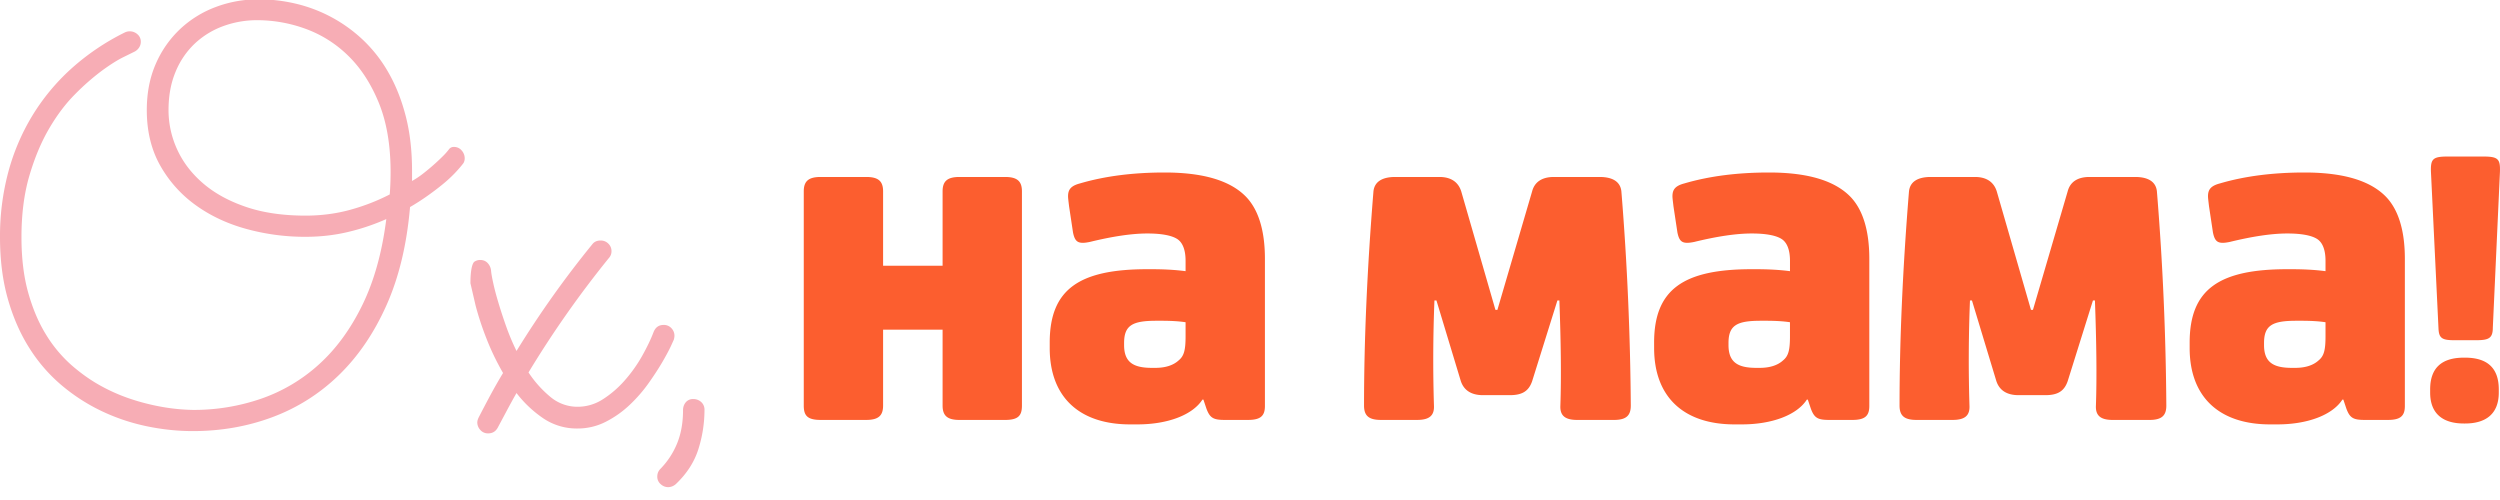 <svg viewBox="0 0 160 32" id="logo" xmlns="http://www.w3.org/2000/svg"><path fill="#f7adb5" d="M24.943 12.444c-.806.416-1.657.745-2.555.99-.897.244-1.84.366-2.83.366-1.452 0-2.725-.186-3.817-.559-1.094-.372-2.006-.873-2.738-1.502-.733-.628-1.286-1.349-1.658-2.16a6.012 6.012 0 01-.559-2.537c0-.915.15-1.73.45-2.445a5.192 5.192 0 011.226-1.804 5.32 5.32 0 011.813-1.117 6.276 6.276 0 012.207-.384 9.03 9.03 0 013.04.54 7.586 7.586 0 012.738 1.712c.812.782 1.471 1.789 1.978 3.022.506 1.233.76 2.716.76 4.45 0 .476-.018.952-.055 1.428zm1.428-1.501c0-1.294-.134-2.463-.403-3.507-.268-1.044-.638-1.975-1.108-2.793a8.952 8.952 0 00-1.648-2.106A9.393 9.393 0 0018.908.23a10.37 10.37 0 00-2.353-.274c-.952 0-1.862.162-2.728.485a6.801 6.801 0 00-2.29 1.41 6.744 6.744 0 00-1.566 2.234c-.384.873-.576 1.86-.576 2.958 0 1.355.287 2.54.86 3.553a7.861 7.861 0 002.272 2.536c.94.678 2.02 1.185 3.24 1.52a14.16 14.16 0 003.774.504c.94 0 1.84-.1 2.7-.302.861-.202 1.688-.48 2.482-.833-.269 2.124-.778 3.955-1.53 5.494-.75 1.538-1.674 2.805-2.773 3.8a10.677 10.677 0 01-3.718 2.206 13.21 13.21 0 01-4.34.714 12.618 12.618 0 01-2.134-.22 13.963 13.963 0 01-1.786-.457 11.434 11.434 0 01-1.95-.842c-.653-.354-1.288-.8-1.905-1.337a8.54 8.54 0 01-1.639-1.96c-.476-.77-.857-1.666-1.144-2.692-.287-1.025-.43-2.21-.43-3.553 0-1.465.167-2.771.503-3.919.336-1.148.757-2.154 1.264-3.022.506-.866 1.062-1.602 1.666-2.206A15.214 15.214 0 016.51 4.533c.531-.39.99-.68 1.374-.87l.687-.338a.768.768 0 00.32-.266.656.656 0 00.12-.375.611.611 0 00-.22-.495.732.732 0 00-.807-.11A15.143 15.143 0 004.56 4.396a13.568 13.568 0 00-2.5 3.022 13.87 13.87 0 00-1.538 3.626A15.926 15.926 0 000 15.173c0 1.465.168 2.787.504 3.965.335 1.178.796 2.228 1.383 3.15a10.256 10.256 0 002.069 2.38 11.892 11.892 0 002.564 1.649c.915.434 1.87.753 2.866.962.995.207 1.98.311 2.957.311 1.795 0 3.49-.296 5.082-.889a12.15 12.15 0 004.25-2.683c1.238-1.196 2.258-2.689 3.057-4.477.8-1.789 1.303-3.885 1.511-6.29.379-.22.745-.456 1.099-.706.354-.25.68-.497.98-.742a8.59 8.59 0 00.787-.723c.226-.238.412-.454.559-.65a.621.621 0 00.073-.311.746.746 0 00-.192-.486.627.627 0 00-.504-.229.367.367 0 00-.293.128 4.16 4.16 0 01-.412.468 13.93 13.93 0 01-1.282 1.126 5.513 5.513 0 01-.687.457zM30.108 18.128c0-.952.146-1.306.256-1.38a.646.646 0 01.366-.11c.195 0 .354.064.476.193a.815.815 0 01.22.466c.012.171.057.44.138.806.078.366.188.785.33 1.255.139.47.304.974.493 1.51.19.538.412 1.07.67 1.594a63.392 63.392 0 014.852-6.83c.122-.16.299-.24.53-.24.196 0 .361.068.496.202a.652.652 0 01.201.477.635.635 0 01-.165.44 65.253 65.253 0 00-5.146 7.325 7.09 7.09 0 001.41 1.574 2.69 2.69 0 001.74.623 2.97 2.97 0 001.63-.494c.512-.33.98-.736 1.4-1.218a9.165 9.165 0 001.1-1.557c.311-.556.552-1.06.723-1.51.122-.306.336-.458.64-.458a.65.65 0 01.505.21c.128.14.192.302.192.485 0 .062-.012.14-.037.239l-.165.366c-.122.268-.305.613-.549 1.035-.244.42-.543.882-.897 1.382-.354.5-.76.968-1.218 1.401a6.528 6.528 0 01-1.53 1.08 3.934 3.934 0 01-1.813.43 3.826 3.826 0 01-2.17-.64 7.38 7.38 0 01-1.73-1.63c-.208.366-.41.733-.605 1.099l-.586 1.099c-.134.256-.341.384-.622.384a.636.636 0 01-.504-.22.711.711 0 01-.192-.476c0-.097.03-.207.092-.33.244-.476.494-.951.75-1.428.257-.476.525-.946.806-1.41-.415-.72-.77-1.456-1.062-2.207a18.881 18.881 0 01-.696-2.115M45.088 26.198c0 .88-.132 1.73-.394 2.555-.263.824-.742 1.565-1.437 2.225a.762.762 0 01-.495.201.708.708 0 01-.476-.192.616.616 0 01-.22-.485c0-.196.067-.36.201-.495a5.058 5.058 0 001.072-1.639c.25-.617.375-1.322.375-2.115 0-.195.058-.363.174-.504a.595.595 0 01.485-.21.74.74 0 01.485.174.65.65 0 01.23.485z"/><path fill="#fc5e2f" d="M51.441 12.247c0-.635.286-.921 1.079-.921h2.92c.793 0 1.078.286 1.078.92v4.76h3.808v-4.76c0-.634.286-.92 1.08-.92h2.919c.793 0 1.079.286 1.079.92v13.71c0 .634-.222.92-1.08.92h-2.919c-.793 0-1.079-.286-1.079-.92V21.1h-3.808v4.855c0 .635-.285.92-1.079.92h-2.92c-.856 0-1.078-.285-1.078-.92zM71.942 21.957c0-1.143.54-1.428 2.063-1.428h.349c.602 0 1.11.031 1.523.094v.89c0 .888-.096 1.269-.445 1.554-.349.318-.856.476-1.49.476h-.223c-1.174 0-1.777-.349-1.777-1.46zm-4.76.317c0 3.174 1.936 4.887 5.14 4.887h.477c1.935 0 3.522-.603 4.156-1.586h.064l.19.57c.223.604.445.73 1.175.73h1.491c.794 0 1.08-.253 1.08-.888v-9.425c0-1.809-.414-3.141-1.207-3.966-1.015-1.048-2.76-1.556-5.204-1.556-2 0-3.808.223-5.426.699-.603.158-.762.412-.762.825 0 .126.031.349.064.634l.253 1.682c.127.603.318.762 1.08.603 1.427-.349 2.665-.54 3.68-.54.92 0 1.555.128 1.904.35.35.222.54.698.54 1.396v.666c-.73-.095-1.46-.126-2.222-.126h-.222c-4.347 0-6.251 1.269-6.251 4.696zM87.901 12.247c.064-.604.54-.921 1.396-.921h2.825c.73 0 1.205.317 1.396.92l2.19 7.585h.126l2.222-7.584c.159-.604.635-.921 1.396-.921h2.92c.856 0 1.332.317 1.396.92.38 4.665.57 9.235.603 13.71 0 .634-.286.92-1.079.92h-2.348c-.793 0-1.11-.286-1.08-.92.064-1.873.032-4.094-.063-6.728h-.127L98.056 24.4c-.222.635-.635.89-1.428.89h-1.714c-.762 0-1.237-.319-1.428-.922l-1.554-5.14h-.128a95.538 95.538 0 00-.031 6.727c.031.635-.286.92-1.08.92h-2.316c-.793 0-1.079-.285-1.079-.92 0-4.062.19-8.632.603-13.708zM110.624 21.957c0-1.143.539-1.428 2.062-1.428h.35c.602 0 1.11.031 1.522.094v.89c0 .888-.095 1.269-.444 1.554-.349.318-.857.476-1.491.476h-.222c-1.174 0-1.777-.349-1.777-1.46zm-4.76.317c0 3.174 1.935 4.887 5.14 4.887h.476c1.936 0 3.523-.603 4.158-1.586h.063l.19.57c.222.604.444.73 1.174.73h1.492c.793 0 1.079-.253 1.079-.888v-9.425c0-1.809-.413-3.141-1.206-3.966-1.016-1.048-2.76-1.556-5.204-1.556-2 0-3.808.223-5.427.699-.603.158-.762.412-.762.825 0 .126.032.349.064.634l.254 1.682c.127.603.317.762 1.079.603 1.428-.349 2.665-.54 3.681-.54.92 0 1.555.128 1.904.35.35.222.54.698.54 1.396v.666c-.73-.095-1.46-.126-2.222-.126h-.222c-4.347 0-6.252 1.269-6.252 4.696zM122.176 12.247c.063-.604.54-.921 1.396-.921h2.824c.73 0 1.206.317 1.396.92l2.19 7.585h.127l2.222-7.584c.158-.604.634-.921 1.395-.921h2.92c.857 0 1.333.317 1.396.92.381 4.665.572 9.235.603 13.71 0 .634-.286.92-1.078.92h-2.349c-.793 0-1.11-.286-1.079-.92.064-1.873.032-4.094-.063-6.728h-.127L132.33 24.4c-.223.635-.635.89-1.429.89h-1.713c-.762 0-1.238-.319-1.428-.922l-1.555-5.14h-.127a95.502 95.502 0 00-.032 6.727c.032.635-.285.92-1.079.92h-2.316c-.794 0-1.08-.285-1.08-.92 0-4.062.191-8.632.604-13.708zM144.898 21.957c0-1.143.54-1.428 2.063-1.428h.349c.602 0 1.11.031 1.523.094v.89c0 .888-.095 1.269-.444 1.554-.35.318-.857.476-1.492.476h-.222c-1.174 0-1.777-.349-1.777-1.46zm-4.76.317c0 3.174 1.936 4.887 5.14 4.887h.477c1.935 0 3.522-.603 4.157-1.586h.063l.19.57c.223.604.445.73 1.175.73h1.491c.794 0 1.08-.253 1.08-.888v-9.425c0-1.809-.414-3.141-1.206-3.966-1.016-1.048-2.761-1.556-5.205-1.556-1.999 0-3.808.223-5.426.699-.603.158-.762.412-.762.825 0 .126.032.349.064.634l.253 1.682c.127.603.318.762 1.08.603 1.427-.349 2.665-.54 3.68-.54.92 0 1.555.128 1.904.35.35.222.54.698.54 1.396v.666c-.73-.095-1.46-.126-2.221-.126h-.223c-4.347 0-6.251 1.269-6.251 4.696zM155.58 10.984c-.025-.813.127-.966 1.067-.966h2.285c.939 0 1.091.153 1.065.966l-.456 9.976c0 .686-.254.813-1.067.813h-1.42c-.788 0-.966-.152-.991-.762zm-.05 13.937c0-1.346.71-2.031 2.158-2.031h.076c1.447 0 2.158.685 2.158 2.03v.204c0 1.396-.864 1.98-2.158 1.98h-.076c-1.295 0-2.158-.584-2.158-1.98z"/></svg>